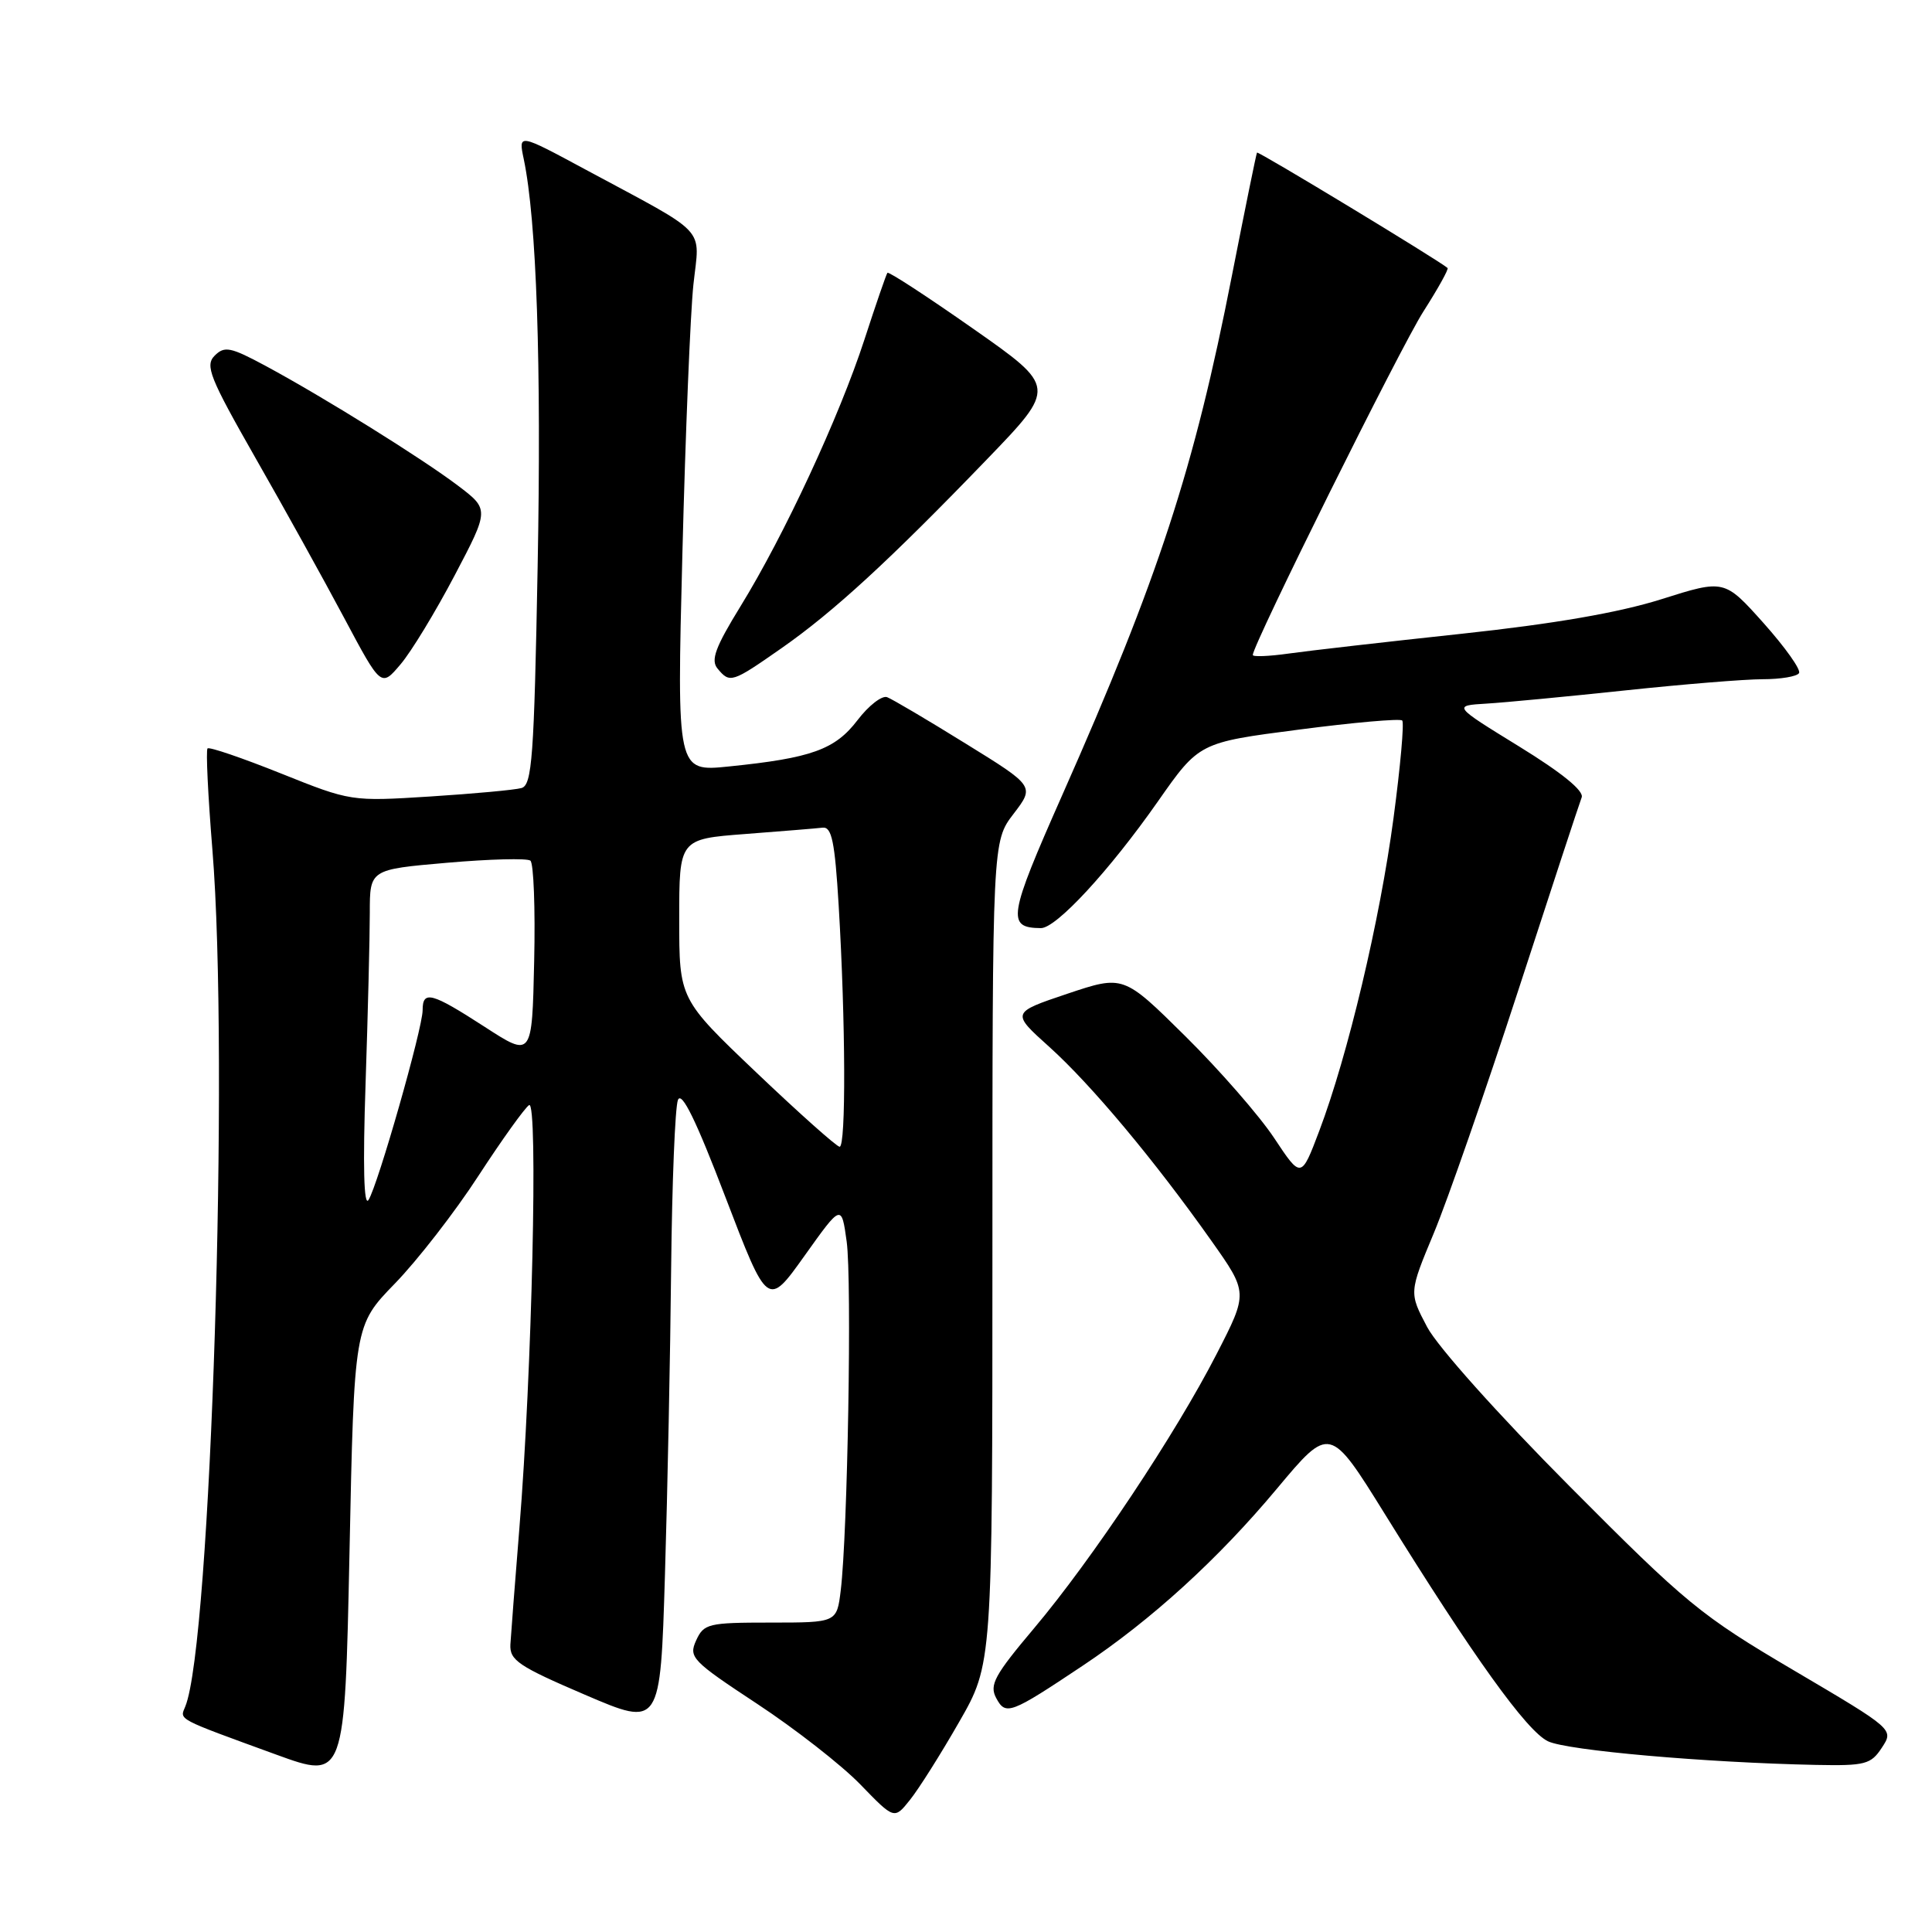 <?xml version="1.0" encoding="UTF-8" standalone="no"?>
<!DOCTYPE svg PUBLIC "-//W3C//DTD SVG 1.1//EN" "http://www.w3.org/Graphics/SVG/1.1/DTD/svg11.dtd" >
<svg xmlns="http://www.w3.org/2000/svg" xmlns:xlink="http://www.w3.org/1999/xlink" version="1.1" viewBox="0 0 256 256">
 <g >
 <path fill="currentColor"
d=" M 127.08 228.19 C 131.50 220.50 131.50 220.50 131.50 166.00 C 131.50 111.50 131.50 111.50 134.30 107.84 C 137.10 104.18 137.10 104.18 127.94 98.52 C 122.91 95.40 118.23 92.64 117.55 92.38 C 116.87 92.12 115.10 93.49 113.63 95.42 C 110.65 99.33 107.52 100.45 96.59 101.56 C 89.68 102.27 89.68 102.27 90.42 73.38 C 90.82 57.50 91.48 41.45 91.88 37.71 C 92.72 29.90 94.09 31.35 77.59 22.47 C 68.68 17.67 68.68 17.67 69.40 21.08 C 71.10 29.20 71.75 48.18 71.24 75.09 C 70.77 100.40 70.50 104.02 69.10 104.42 C 68.22 104.67 62.78 105.17 57.00 105.54 C 46.53 106.20 46.47 106.19 37.21 102.48 C 32.09 100.43 27.73 98.94 27.50 99.17 C 27.27 99.40 27.56 105.41 28.14 112.54 C 30.40 140.15 27.95 217.87 24.55 226.12 C 23.81 227.92 23.23 227.62 36.59 232.49 C 45.68 235.80 45.68 235.80 46.31 205.71 C 46.93 175.63 46.93 175.63 52.34 170.06 C 55.31 167.00 60.30 160.58 63.41 155.78 C 66.53 150.99 69.55 146.78 70.11 146.43 C 71.32 145.68 70.49 182.08 68.82 202.50 C 68.24 209.65 67.71 216.57 67.63 217.89 C 67.52 219.99 68.68 220.78 77.50 224.56 C 87.50 228.85 87.50 228.85 88.11 208.67 C 88.45 197.58 88.82 179.28 88.93 168.00 C 89.05 156.72 89.45 146.71 89.83 145.75 C 90.32 144.53 92.25 148.48 96.12 158.62 C 101.72 173.25 101.72 173.25 106.61 166.39 C 111.50 159.53 111.50 159.53 112.19 164.52 C 112.89 169.65 112.32 203.19 111.40 210.75 C 110.88 215.00 110.88 215.00 102.10 215.00 C 93.84 215.00 93.26 215.14 92.24 217.37 C 91.23 219.60 91.68 220.07 100.33 225.77 C 105.37 229.09 111.53 233.90 114.00 236.45 C 118.50 241.10 118.50 241.10 120.58 238.49 C 121.73 237.06 124.66 232.42 127.08 228.19 Z  M 249.36 231.57 C 250.95 229.15 250.95 229.15 237.72 221.35 C 225.34 214.06 223.45 212.50 208.00 196.96 C 198.54 187.45 190.47 178.43 189.10 175.83 C 186.70 171.28 186.70 171.28 189.99 163.39 C 191.80 159.05 196.83 144.59 201.17 131.25 C 205.51 117.91 209.29 106.40 209.58 105.66 C 209.91 104.80 206.96 102.40 201.29 98.91 C 192.50 93.50 192.50 93.50 197.00 93.23 C 199.47 93.08 207.75 92.29 215.38 91.48 C 223.01 90.67 231.20 90.00 233.57 90.00 C 235.94 90.00 238.11 89.64 238.38 89.19 C 238.66 88.74 236.54 85.77 233.69 82.57 C 228.49 76.76 228.49 76.76 220.14 79.40 C 214.49 81.18 205.94 82.66 193.65 83.98 C 183.67 85.05 173.36 86.23 170.75 86.60 C 168.14 86.97 166.00 87.05 166.00 86.79 C 166.00 85.43 185.59 45.98 188.61 41.27 C 190.54 38.25 191.98 35.66 191.81 35.51 C 190.64 34.49 166.70 19.99 166.56 20.22 C 166.46 20.37 164.97 27.70 163.24 36.50 C 158.22 62.16 153.54 76.48 140.75 105.36 C 133.59 121.53 133.37 122.94 137.92 122.98 C 139.94 123.01 147.00 115.37 153.41 106.22 C 158.89 98.39 158.89 98.39 172.09 96.68 C 179.35 95.73 185.52 95.19 185.80 95.47 C 186.08 95.75 185.56 101.56 184.65 108.39 C 182.85 121.93 178.59 139.86 174.81 149.85 C 172.41 156.19 172.41 156.19 168.83 150.79 C 166.86 147.82 161.56 141.75 157.05 137.29 C 148.86 129.19 148.86 129.19 141.42 131.68 C 133.99 134.18 133.99 134.18 139.04 138.72 C 144.58 143.71 152.95 153.71 160.50 164.39 C 165.38 171.29 165.38 171.29 161.22 179.39 C 155.80 189.97 144.70 206.64 137.03 215.74 C 131.77 221.98 131.07 223.26 132.00 225.00 C 133.26 227.35 133.85 227.13 143.50 220.69 C 152.61 214.61 161.40 206.59 169.18 197.28 C 176.21 188.87 176.21 188.87 183.54 200.68 C 195.23 219.54 202.30 229.39 205.12 230.73 C 207.66 231.95 226.05 233.56 240.63 233.86 C 247.16 233.99 247.91 233.79 249.36 231.57 Z  M 60.24 76.25 C 64.84 67.50 64.84 67.50 60.67 64.34 C 55.88 60.72 42.96 52.67 35.21 48.49 C 30.54 45.98 29.76 45.82 28.45 47.12 C 27.14 48.43 27.77 50.01 33.84 60.66 C 37.63 67.28 42.92 76.84 45.61 81.89 C 50.50 91.07 50.50 91.07 53.07 88.03 C 54.49 86.37 57.71 81.06 60.24 76.25 Z  M 103.58 85.87 C 110.46 81.06 117.84 74.28 130.75 60.89 C 140.00 51.30 140.00 51.30 128.94 43.55 C 122.85 39.28 117.74 35.95 117.59 36.15 C 117.43 36.34 116.06 40.33 114.54 45.00 C 111.22 55.20 103.91 70.94 98.12 80.34 C 94.78 85.77 94.15 87.48 95.08 88.59 C 96.72 90.57 96.97 90.49 103.58 85.87 Z  M 48.44 143.59 C 48.75 134.29 49.00 124.10 49.00 120.95 C 49.00 115.21 49.00 115.21 59.25 114.32 C 64.89 113.83 69.85 113.70 70.28 114.04 C 70.71 114.38 70.94 120.39 70.78 127.39 C 70.50 140.13 70.50 140.13 64.22 136.06 C 57.17 131.50 56.00 131.19 56.00 133.86 C 56.00 136.27 50.07 157.05 48.83 159.00 C 48.21 159.97 48.07 154.51 48.44 143.59 Z  M 100.25 142.14 C 90.00 132.38 90.00 132.38 90.00 121.78 C 90.00 111.18 90.00 111.18 98.75 110.51 C 103.56 110.14 108.17 109.77 109.00 109.67 C 110.21 109.53 110.62 111.50 111.13 120.00 C 112.05 135.40 112.11 152.01 111.25 151.95 C 110.84 151.92 105.89 147.51 100.25 142.14 Z "/>
</g>
</svg>